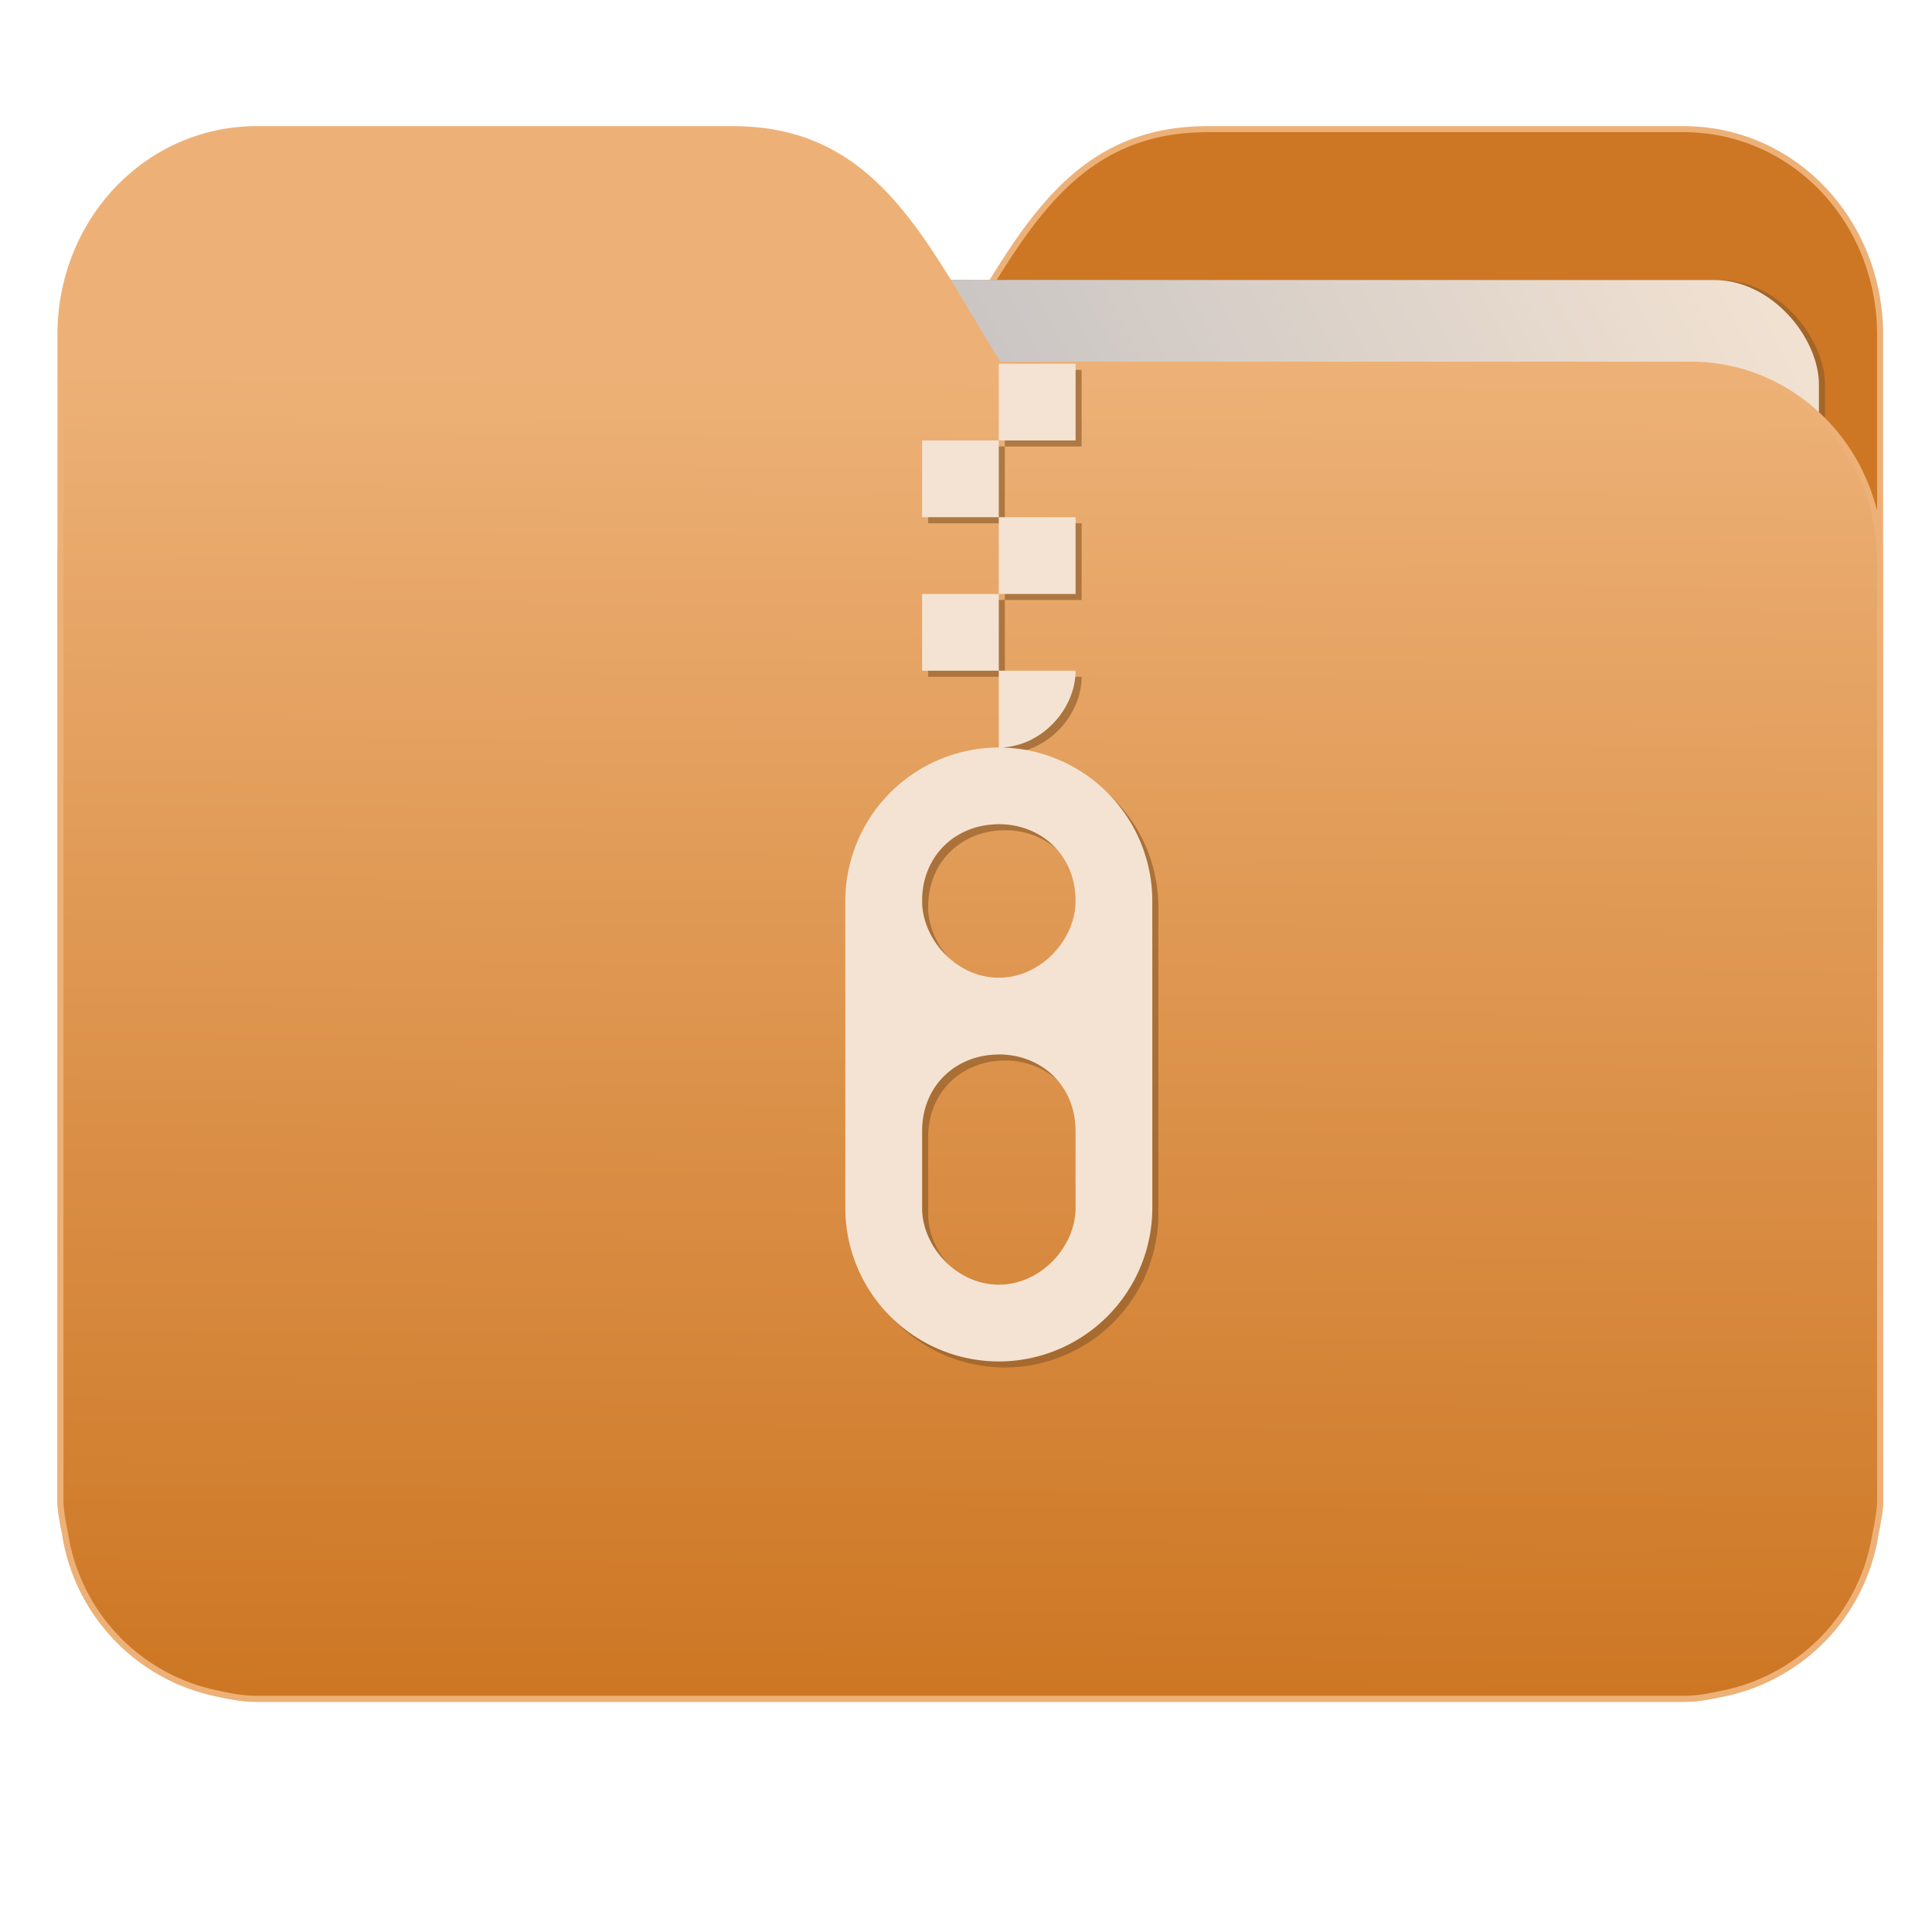 <svg xmlns="http://www.w3.org/2000/svg" xmlns:xlink="http://www.w3.org/1999/xlink" width="32" height="32" version="1"><defs><linearGradient id="a"><stop offset="0" stop-color="#cd7724"/><stop offset="1" stop-color="#edb177"/></linearGradient><linearGradient id="b"><stop offset="0" stop-color="#8998ad"/><stop offset="1" stop-color="#f4e3d2"/></linearGradient><linearGradient xlink:href="#a" id="d" x1="-5.667" y1="22.201" x2="-5.597" y2="10.718" gradientUnits="userSpaceOnUse" gradientTransform="matrix(1.847 0 0 1.912 26.881 -14.457)"/><linearGradient xlink:href="#b" id="c" x1="-34.169" y1="21.288" x2="-13.153" y2="7.458" gradientUnits="userSpaceOnUse" gradientTransform="matrix(1.227 0 0 1.553 46.268 -6.946)"/></defs><g transform="translate(.001)"><path d="M19.993 2.14c-2.39 0-3.167 1.95-4.395 3.9H4.14C2.4 6.04 1 7.488 1 9.29V24.888c.008.18.046.356.08.528a3.195 3.195 0 0 0 2.551 2.64c.214.046.4.082.628.082h23.624c.227 0 .414-.035.628-.082a3.199 3.199 0 0 0 2.55-2.64c.034-.172.07-.348.079-.528V5.552c0-1.9-1.443-3.413-3.257-3.413h-7.887z" fill="#cd7724" stroke="#edb177" stroke-width=".1"/><rect width="25.793" height="21.475" x="4.434" y="4.634" transform="rotate(.008) skewX(.002)" ry="1.735" opacity=".647" fill="#8d5b2b" paint-order="markers stroke fill"/><rect width="25.793" height="21.475" x="4.334" y="4.634" transform="rotate(.008) skewX(.002)" ry="1.735" fill="url(#c)" paint-order="markers stroke fill"/><path d="M12.147 2.14c2.39 0 3.167 1.95 4.395 3.9H28c1.74 0 3.14 1.449 3.14 3.25V24.888c-.008.18-.046.356-.08.528a3.195 3.195 0 0 1-2.551 2.64c-.214.046-.4.082-.628.082H4.257c-.227 0-.414-.035-.628-.082a3.199 3.199 0 0 1-2.55-2.64c-.034-.172-.07-.348-.079-.528V5.552c0-1.9 1.443-3.413 3.257-3.413h7.887z" fill="url(#d)" stroke="#edb177" stroke-width=".1"/><path d="M16.642 6.125v1.27h1.272v-1.27zm0 1.27h-1.27v1.272h1.27zm0 1.272v1.271h1.272V8.667zm0 1.271h-1.27v1.271h1.27zm0 1.271v1.272c.702 0 1.272-.636 1.272-1.272zm0 1.272a2.546 2.546 0 0 0-2.542 2.542v5.085a2.546 2.546 0 0 0 2.542 2.542 2.546 2.546 0 0 0 2.543-2.542v-5.085a2.546 2.546 0 0 0-2.543-2.542zm0 1.27c.702 0 1.272.51 1.272 1.272 0 .635-.57 1.271-1.272 1.271-.701 0-1.27-.636-1.27-1.271 0-.763.569-1.271 1.27-1.271zm0 3.814c.702 0 1.272.509 1.272 1.271v1.272c0 .635-.57 1.27-1.272 1.27-.701 0-1.27-.635-1.27-1.27v-1.272c0-.762.569-1.27 1.27-1.27z" opacity=".647" fill="#8d5b2b"/><path d="M16.542 6.025v1.27h1.272v-1.27zm0 1.27h-1.27v1.272h1.27zm0 1.272v1.271h1.272V8.567zm0 1.271h-1.27v1.271h1.27zm0 1.271v1.272c.702 0 1.272-.636 1.272-1.272zm0 1.272A2.546 2.546 0 0 0 14 14.923v5.085a2.546 2.546 0 0 0 2.542 2.542 2.546 2.546 0 0 0 2.543-2.542v-5.085a2.546 2.546 0 0 0-2.543-2.542zm0 1.27c.702 0 1.272.51 1.272 1.272 0 .635-.57 1.271-1.272 1.271-.701 0-1.27-.636-1.27-1.271 0-.763.569-1.271 1.27-1.271zm0 3.814c.702 0 1.272.509 1.272 1.271v1.272c0 .635-.57 1.27-1.272 1.27-.701 0-1.27-.635-1.27-1.27v-1.272c0-.762.569-1.27 1.27-1.27z" fill="#f4e3d2"/></g></svg>